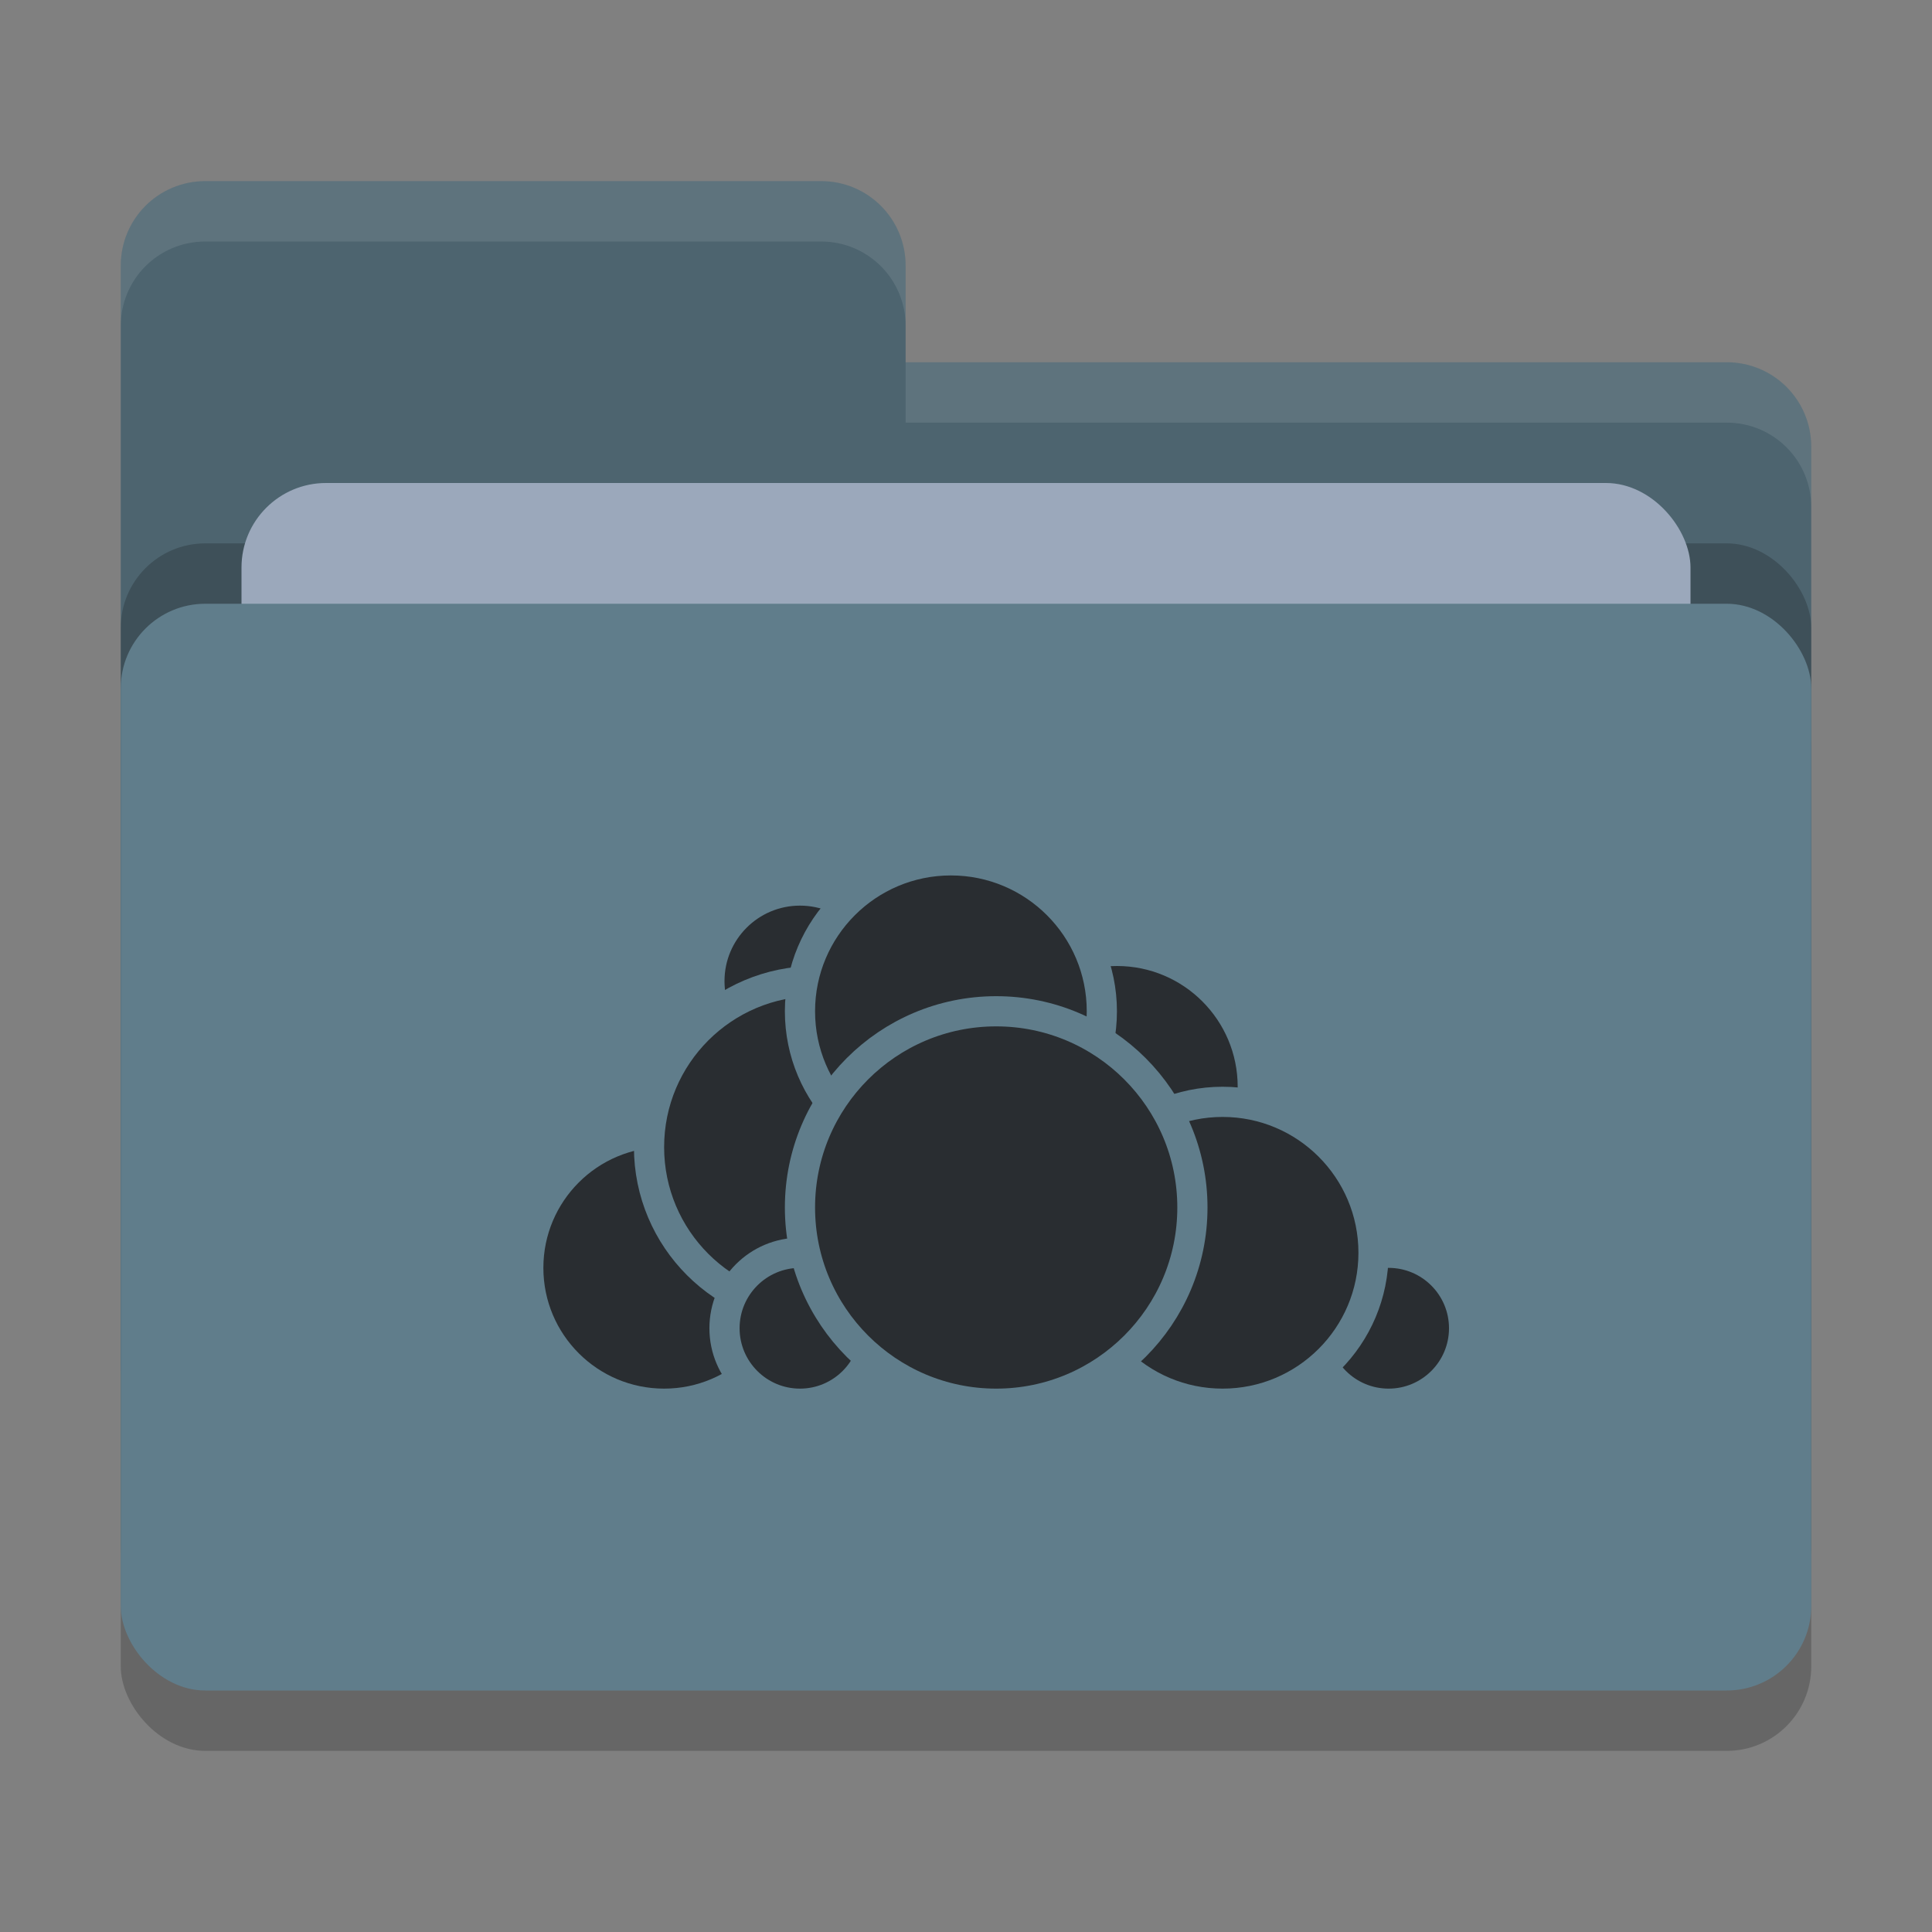 <svg xmlns="http://www.w3.org/2000/svg" width="32" height="32" version="1">
 <rect width="100%" height="100%" fill="#808080" stroke="none"/>
 <rect style="opacity:0.2" width="28" height="18" x="2" y="11" rx="1.4" ry="1.4"/>
 <path style="fill:#4d646f" d="M 3.4,3 C 2.625,3 2,3.625 2,4.4 V 22.6 C 2,23.375 2.625,24 3.4,24 H 28.6 C 29.375,24 30,23.375 30,22.6 V 7.4 C 30,6.625 29.375,6 28.6,6 H 15 V 4.4 C 15,3.625 14.375,3 13.6,3 Z"/>
 <rect style="opacity:0.2" width="28" height="18" x="2" y="9" rx="1.4" ry="1.4"/>
 <rect style="fill:#9ba8bb" width="24" height="11" x="4" y="8" rx="1.4" ry="1.4"/>
 <rect style="fill:#607d8b" width="28" height="18" x="2" y="10" rx="1.4" ry="1.4"/>
 <path style="opacity:0.1;fill:#ffffff" d="M 3.4,3 C 2.625,3 2,3.625 2,4.4 V 5.4 C 2,4.625 2.625,4 3.4,4 H 13.6 C 14.375,4 15,4.625 15,5.4 V 4.4 C 15,3.625 14.375,3 13.6,3 Z M 15,6 V 7 H 28.6 C 29.375,7 30,7.625 30,8.4 V 7.4 C 30,6.625 29.375,6 28.6,6 Z"/>
 <circle style="fill:#292d31;stroke:#607d8b;stroke-width:0.5;stroke-linecap:round;stroke-linejoin:round" cx="18.5" cy="18" r="2.25"/>
 <circle style="fill:#292d31;stroke:#607d8b;stroke-width:0.5;stroke-linecap:round;stroke-linejoin:round" cx="23" cy="22" r="1.25"/>
 <circle style="fill:#292d31;stroke:#607d8b;stroke-width:0.5;stroke-linecap:round;stroke-linejoin:round" cx="20.25" cy="20.75" r="2.5"/>
 <circle style="fill:#292d31;stroke:#607d8b;stroke-width:0.5;stroke-linecap:round;stroke-linejoin:round" cx="11" cy="21" r="2.25"/>
 <circle style="fill:#292d31;stroke:#607d8b;stroke-width:0.5;stroke-linecap:round;stroke-linejoin:round" cx="13.25" cy="16.25" r="1.5"/>
 <circle style="fill:#292d31;stroke:#607d8b;stroke-width:0.5;stroke-linecap:round;stroke-linejoin:round" cx="13.5" cy="19" r="2.75"/>
 <circle style="fill:#292d31;stroke:#607d8b;stroke-width:0.5;stroke-linecap:round;stroke-linejoin:round" cx="13.25" cy="22" r="1.25"/>
 <circle style="fill:#292d31;stroke:#607d8b;stroke-width:0.5;stroke-linecap:round;stroke-linejoin:round" cx="15.75" cy="16.75" r="2.5"/>
 <circle style="fill:#292d31;stroke:#607d8b;stroke-width:0.5;stroke-linecap:round;stroke-linejoin:round" cx="16.5" cy="20" r="3.25"/>
</svg>
